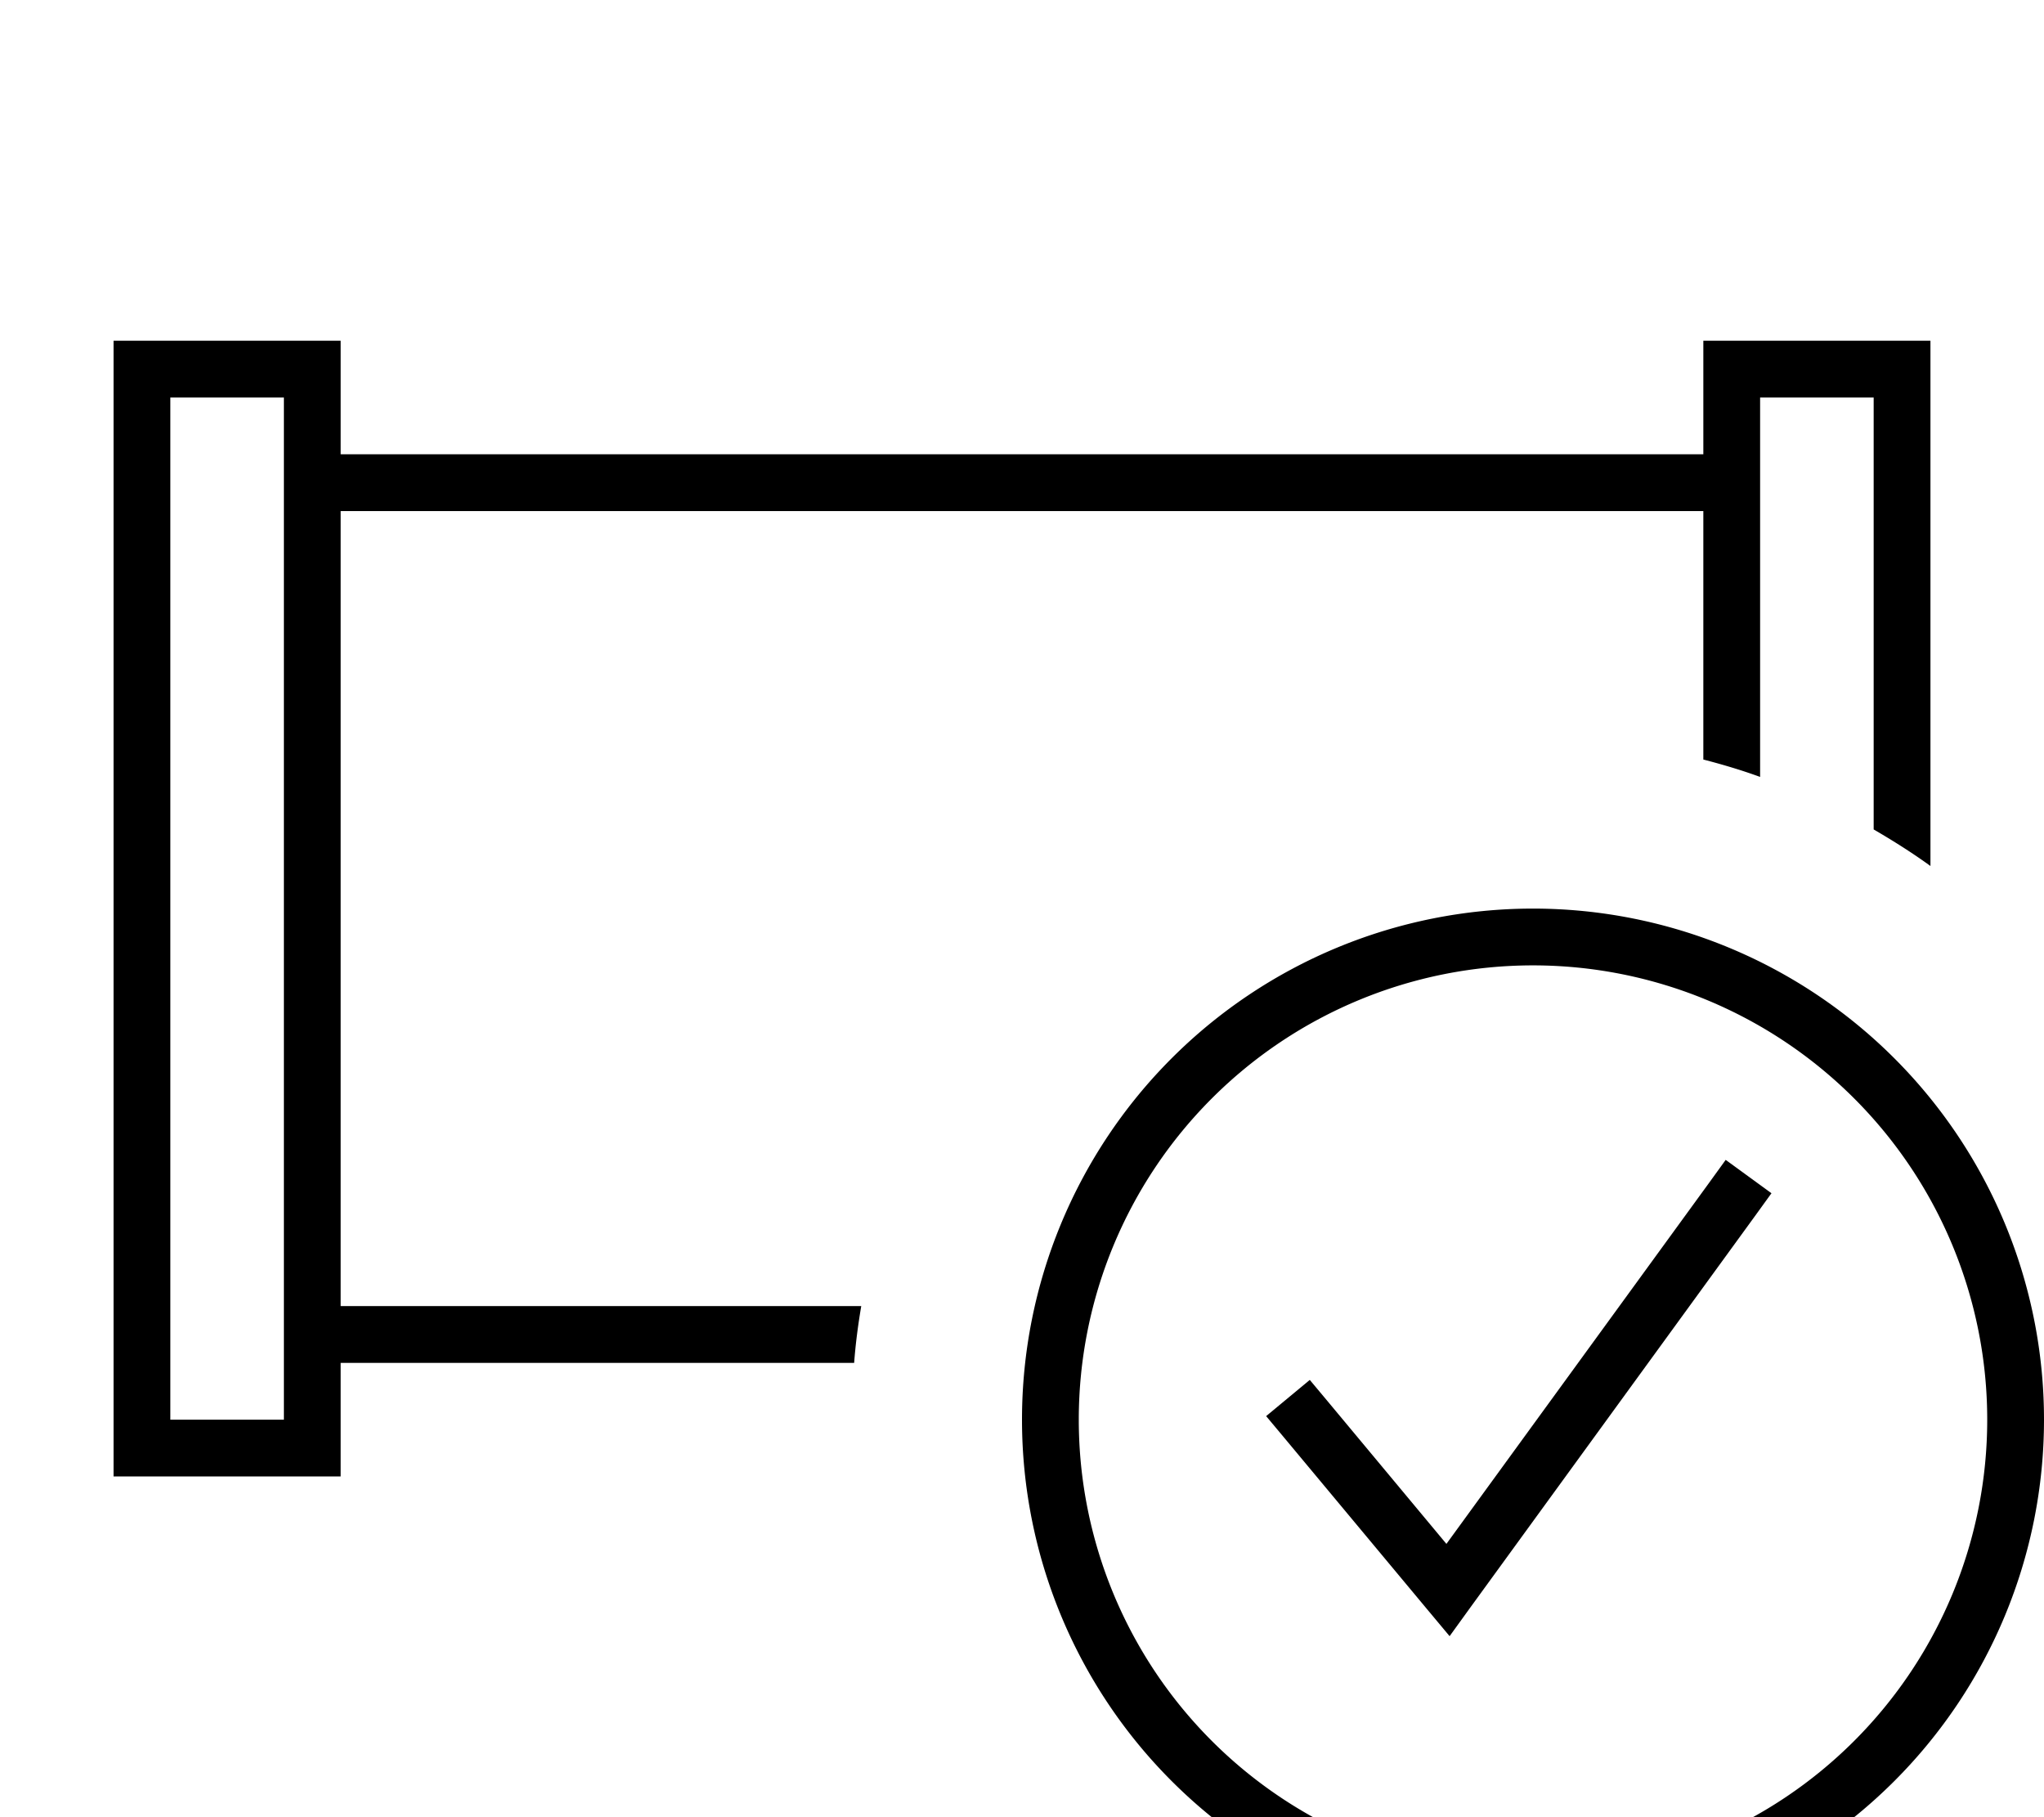 <svg fill="currentColor" xmlns="http://www.w3.org/2000/svg" viewBox="0 0 576 512"><!--! Font Awesome Pro 7.0.1 by @fontawesome - https://fontawesome.com License - https://fontawesome.com/license (Commercial License) Copyright 2025 Fonticons, Inc. --><path fill="currentColor" d="M80 112l0 288-32 0 0-288 32 0zM48 96l-16 0 0 320 64 0 0-32 144.7 0c.4-5.4 1.1-10.7 2-16l-146.7 0 0-224 384 0 0 70c5.4 1.4 10.8 3 16 4.9l0-106.9 32 0 0 121.7c5.5 3.2 10.9 6.6 16 10.3l0-148-64 0 0 32-384 0 0-32-48 0zM432 272a128 128 0 1 1 0 256 128 128 0 1 1 0-256zm0 272a144 144 0 1 0 0-288 144 144 0 1 0 0 288zm67.2-207.8l-12.9-9.4-4.7 6.5-74 101.7-33.4-40.1-5.1-6.1-12.3 10.2 5.1 6.1 40 48 6.6 7.9 6-8.3 80-110 4.7-6.5z"/></svg>